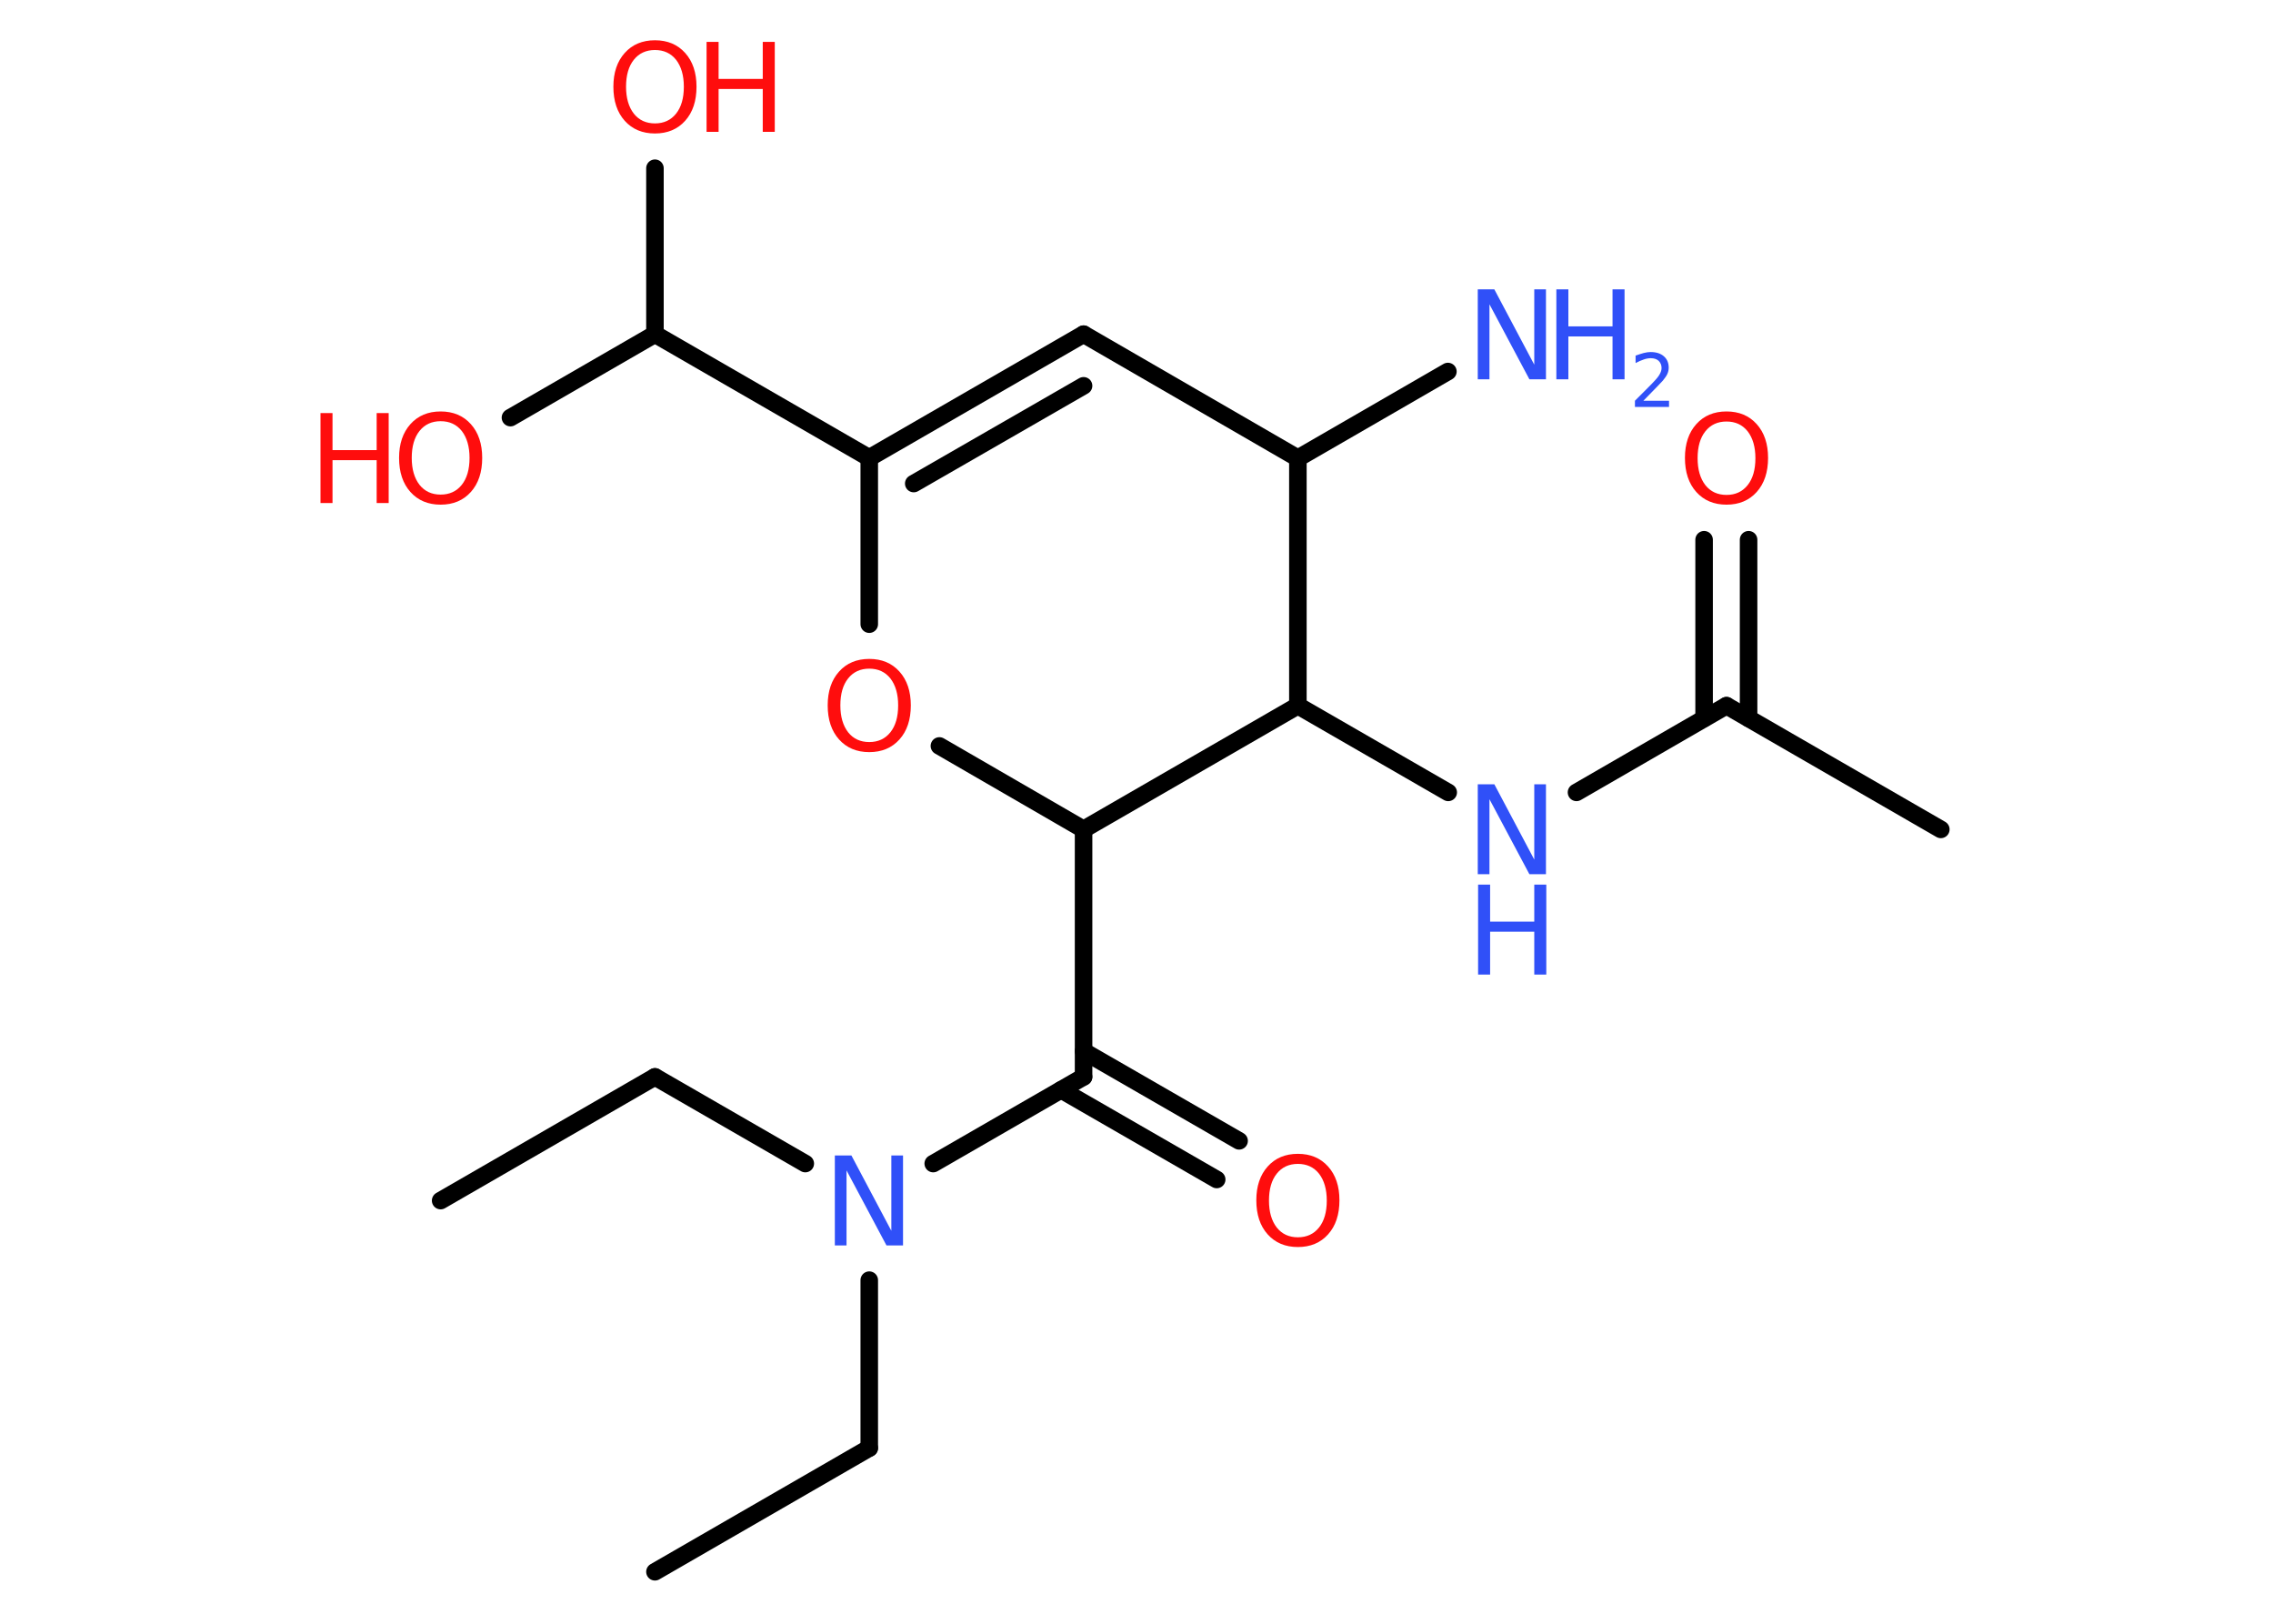 <?xml version='1.0' encoding='UTF-8'?>
<!DOCTYPE svg PUBLIC "-//W3C//DTD SVG 1.1//EN" "http://www.w3.org/Graphics/SVG/1.1/DTD/svg11.dtd">
<svg version='1.2' xmlns='http://www.w3.org/2000/svg' xmlns:xlink='http://www.w3.org/1999/xlink' width='70.0mm' height='50.0mm' viewBox='0 0 70.0 50.0'>
  <desc>Generated by the Chemistry Development Kit (http://github.com/cdk)</desc>
  <g stroke-linecap='round' stroke-linejoin='round' stroke='#000000' stroke-width='.54' fill='#FF0D0D'>
    <rect x='.0' y='.0' width='70.0' height='50.0' fill='#FFFFFF' stroke='none'/>
    <g id='mol1' class='mol'>
      <line id='mol1bnd1' class='bond' x1='20.17' y1='48.4' x2='26.77' y2='44.59'/>
      <line id='mol1bnd2' class='bond' x1='26.77' y1='44.59' x2='26.77' y2='39.42'/>
      <line id='mol1bnd3' class='bond' x1='24.8' y1='35.83' x2='20.17' y2='33.16'/>
      <line id='mol1bnd4' class='bond' x1='20.17' y1='33.16' x2='13.57' y2='36.97'/>
      <line id='mol1bnd5' class='bond' x1='28.74' y1='35.83' x2='33.37' y2='33.16'/>
      <g id='mol1bnd6' class='bond'>
        <line x1='33.37' y1='32.37' x2='38.16' y2='35.13'/>
        <line x1='32.68' y1='33.56' x2='37.47' y2='36.32'/>
      </g>
      <line id='mol1bnd7' class='bond' x1='33.37' y1='33.16' x2='33.37' y2='25.54'/>
      <line id='mol1bnd8' class='bond' x1='33.37' y1='25.54' x2='28.93' y2='22.97'/>
      <line id='mol1bnd9' class='bond' x1='26.77' y1='19.22' x2='26.77' y2='14.1'/>
      <line id='mol1bnd10' class='bond' x1='26.77' y1='14.1' x2='20.17' y2='10.29'/>
      <line id='mol1bnd11' class='bond' x1='20.17' y1='10.29' x2='20.17' y2='5.18'/>
      <line id='mol1bnd12' class='bond' x1='20.17' y1='10.29' x2='15.72' y2='12.86'/>
      <g id='mol1bnd13' class='bond'>
        <line x1='33.37' y1='10.29' x2='26.77' y2='14.1'/>
        <line x1='33.37' y1='11.88' x2='28.14' y2='14.89'/>
      </g>
      <line id='mol1bnd14' class='bond' x1='33.37' y1='10.29' x2='39.97' y2='14.11'/>
      <line id='mol1bnd15' class='bond' x1='39.97' y1='14.11' x2='44.59' y2='11.44'/>
      <line id='mol1bnd16' class='bond' x1='39.97' y1='14.11' x2='39.97' y2='21.73'/>
      <line id='mol1bnd17' class='bond' x1='33.37' y1='25.54' x2='39.97' y2='21.73'/>
      <line id='mol1bnd18' class='bond' x1='39.97' y1='21.73' x2='44.6' y2='24.4'/>
      <line id='mol1bnd19' class='bond' x1='48.55' y1='24.4' x2='53.17' y2='21.73'/>
      <line id='mol1bnd20' class='bond' x1='53.17' y1='21.73' x2='59.77' y2='25.54'/>
      <g id='mol1bnd21' class='bond'>
        <line x1='52.48' y1='22.12' x2='52.48' y2='16.62'/>
        <line x1='53.85' y1='22.12' x2='53.85' y2='16.62'/>
      </g>
      <path id='mol1atm3' class='atom' d='M25.72 35.58h.5l1.23 2.32v-2.32h.36v2.77h-.51l-1.23 -2.31v2.31h-.36v-2.77z' stroke='none' fill='#3050F8'/>
      <path id='mol1atm7' class='atom' d='M39.97 35.84q-.41 .0 -.65 .3q-.24 .3 -.24 .83q.0 .52 .24 .83q.24 .3 .65 .3q.41 .0 .65 -.3q.24 -.3 .24 -.83q.0 -.52 -.24 -.83q-.24 -.3 -.65 -.3zM39.97 35.53q.58 .0 .93 .39q.35 .39 .35 1.04q.0 .66 -.35 1.05q-.35 .39 -.93 .39q-.58 .0 -.93 -.39q-.35 -.39 -.35 -1.05q.0 -.65 .35 -1.04q.35 -.39 .93 -.39z' stroke='none'/>
      <path id='mol1atm9' class='atom' d='M26.77 20.59q-.41 .0 -.65 .3q-.24 .3 -.24 .83q.0 .52 .24 .83q.24 .3 .65 .3q.41 .0 .65 -.3q.24 -.3 .24 -.83q.0 -.52 -.24 -.83q-.24 -.3 -.65 -.3zM26.77 20.29q.58 .0 .93 .39q.35 .39 .35 1.04q.0 .66 -.35 1.05q-.35 .39 -.93 .39q-.58 .0 -.93 -.39q-.35 -.39 -.35 -1.05q.0 -.65 .35 -1.04q.35 -.39 .93 -.39z' stroke='none'/>
      <g id='mol1atm12' class='atom'>
        <path d='M20.17 1.54q-.41 .0 -.65 .3q-.24 .3 -.24 .83q.0 .52 .24 .83q.24 .3 .65 .3q.41 .0 .65 -.3q.24 -.3 .24 -.83q.0 -.52 -.24 -.83q-.24 -.3 -.65 -.3zM20.17 1.24q.58 .0 .93 .39q.35 .39 .35 1.04q.0 .66 -.35 1.05q-.35 .39 -.93 .39q-.58 .0 -.93 -.39q-.35 -.39 -.35 -1.05q.0 -.65 .35 -1.04q.35 -.39 .93 -.39z' stroke='none'/>
        <path d='M21.76 1.29h.37v1.14h1.36v-1.14h.37v2.77h-.37v-1.32h-1.36v1.32h-.37v-2.77z' stroke='none'/>
      </g>
      <g id='mol1atm13' class='atom'>
        <path d='M13.57 12.97q-.41 .0 -.65 .3q-.24 .3 -.24 .83q.0 .52 .24 .83q.24 .3 .65 .3q.41 .0 .65 -.3q.24 -.3 .24 -.83q.0 -.52 -.24 -.83q-.24 -.3 -.65 -.3zM13.57 12.67q.58 .0 .93 .39q.35 .39 .35 1.04q.0 .66 -.35 1.05q-.35 .39 -.93 .39q-.58 .0 -.93 -.39q-.35 -.39 -.35 -1.05q.0 -.65 .35 -1.04q.35 -.39 .93 -.39z' stroke='none'/>
        <path d='M9.87 12.72h.37v1.14h1.36v-1.14h.37v2.77h-.37v-1.32h-1.36v1.32h-.37v-2.77z' stroke='none'/>
      </g>
      <g id='mol1atm16' class='atom'>
        <path d='M45.52 8.91h.5l1.23 2.32v-2.32h.36v2.77h-.51l-1.23 -2.31v2.31h-.36v-2.77z' stroke='none' fill='#3050F8'/>
        <path d='M47.93 8.91h.37v1.14h1.36v-1.14h.37v2.77h-.37v-1.32h-1.36v1.32h-.37v-2.77z' stroke='none' fill='#3050F8'/>
        <path d='M50.62 12.34h.78v.19h-1.05v-.19q.13 -.13 .35 -.35q.22 -.22 .28 -.29q.11 -.12 .15 -.21q.04 -.08 .04 -.16q.0 -.13 -.09 -.22q-.09 -.08 -.24 -.08q-.11 .0 -.22 .04q-.12 .04 -.25 .11v-.23q.14 -.05 .25 -.08q.12 -.03 .21 -.03q.26 .0 .41 .13q.15 .13 .15 .35q.0 .1 -.04 .19q-.04 .09 -.14 .21q-.03 .03 -.18 .19q-.15 .15 -.42 .43z' stroke='none' fill='#3050F8'/>
      </g>
      <g id='mol1atm18' class='atom'>
        <path d='M45.52 24.15h.5l1.23 2.32v-2.32h.36v2.77h-.51l-1.23 -2.31v2.31h-.36v-2.77z' stroke='none' fill='#3050F8'/>
        <path d='M45.52 27.24h.37v1.14h1.36v-1.14h.37v2.77h-.37v-1.32h-1.36v1.32h-.37v-2.77z' stroke='none' fill='#3050F8'/>
      </g>
      <path id='mol1atm21' class='atom' d='M53.17 12.98q-.41 .0 -.65 .3q-.24 .3 -.24 .83q.0 .52 .24 .83q.24 .3 .65 .3q.41 .0 .65 -.3q.24 -.3 .24 -.83q.0 -.52 -.24 -.83q-.24 -.3 -.65 -.3zM53.17 12.67q.58 .0 .93 .39q.35 .39 .35 1.04q.0 .66 -.35 1.05q-.35 .39 -.93 .39q-.58 .0 -.93 -.39q-.35 -.39 -.35 -1.05q.0 -.65 .35 -1.04q.35 -.39 .93 -.39z' stroke='none'/>
    </g>
  </g>
</svg>

